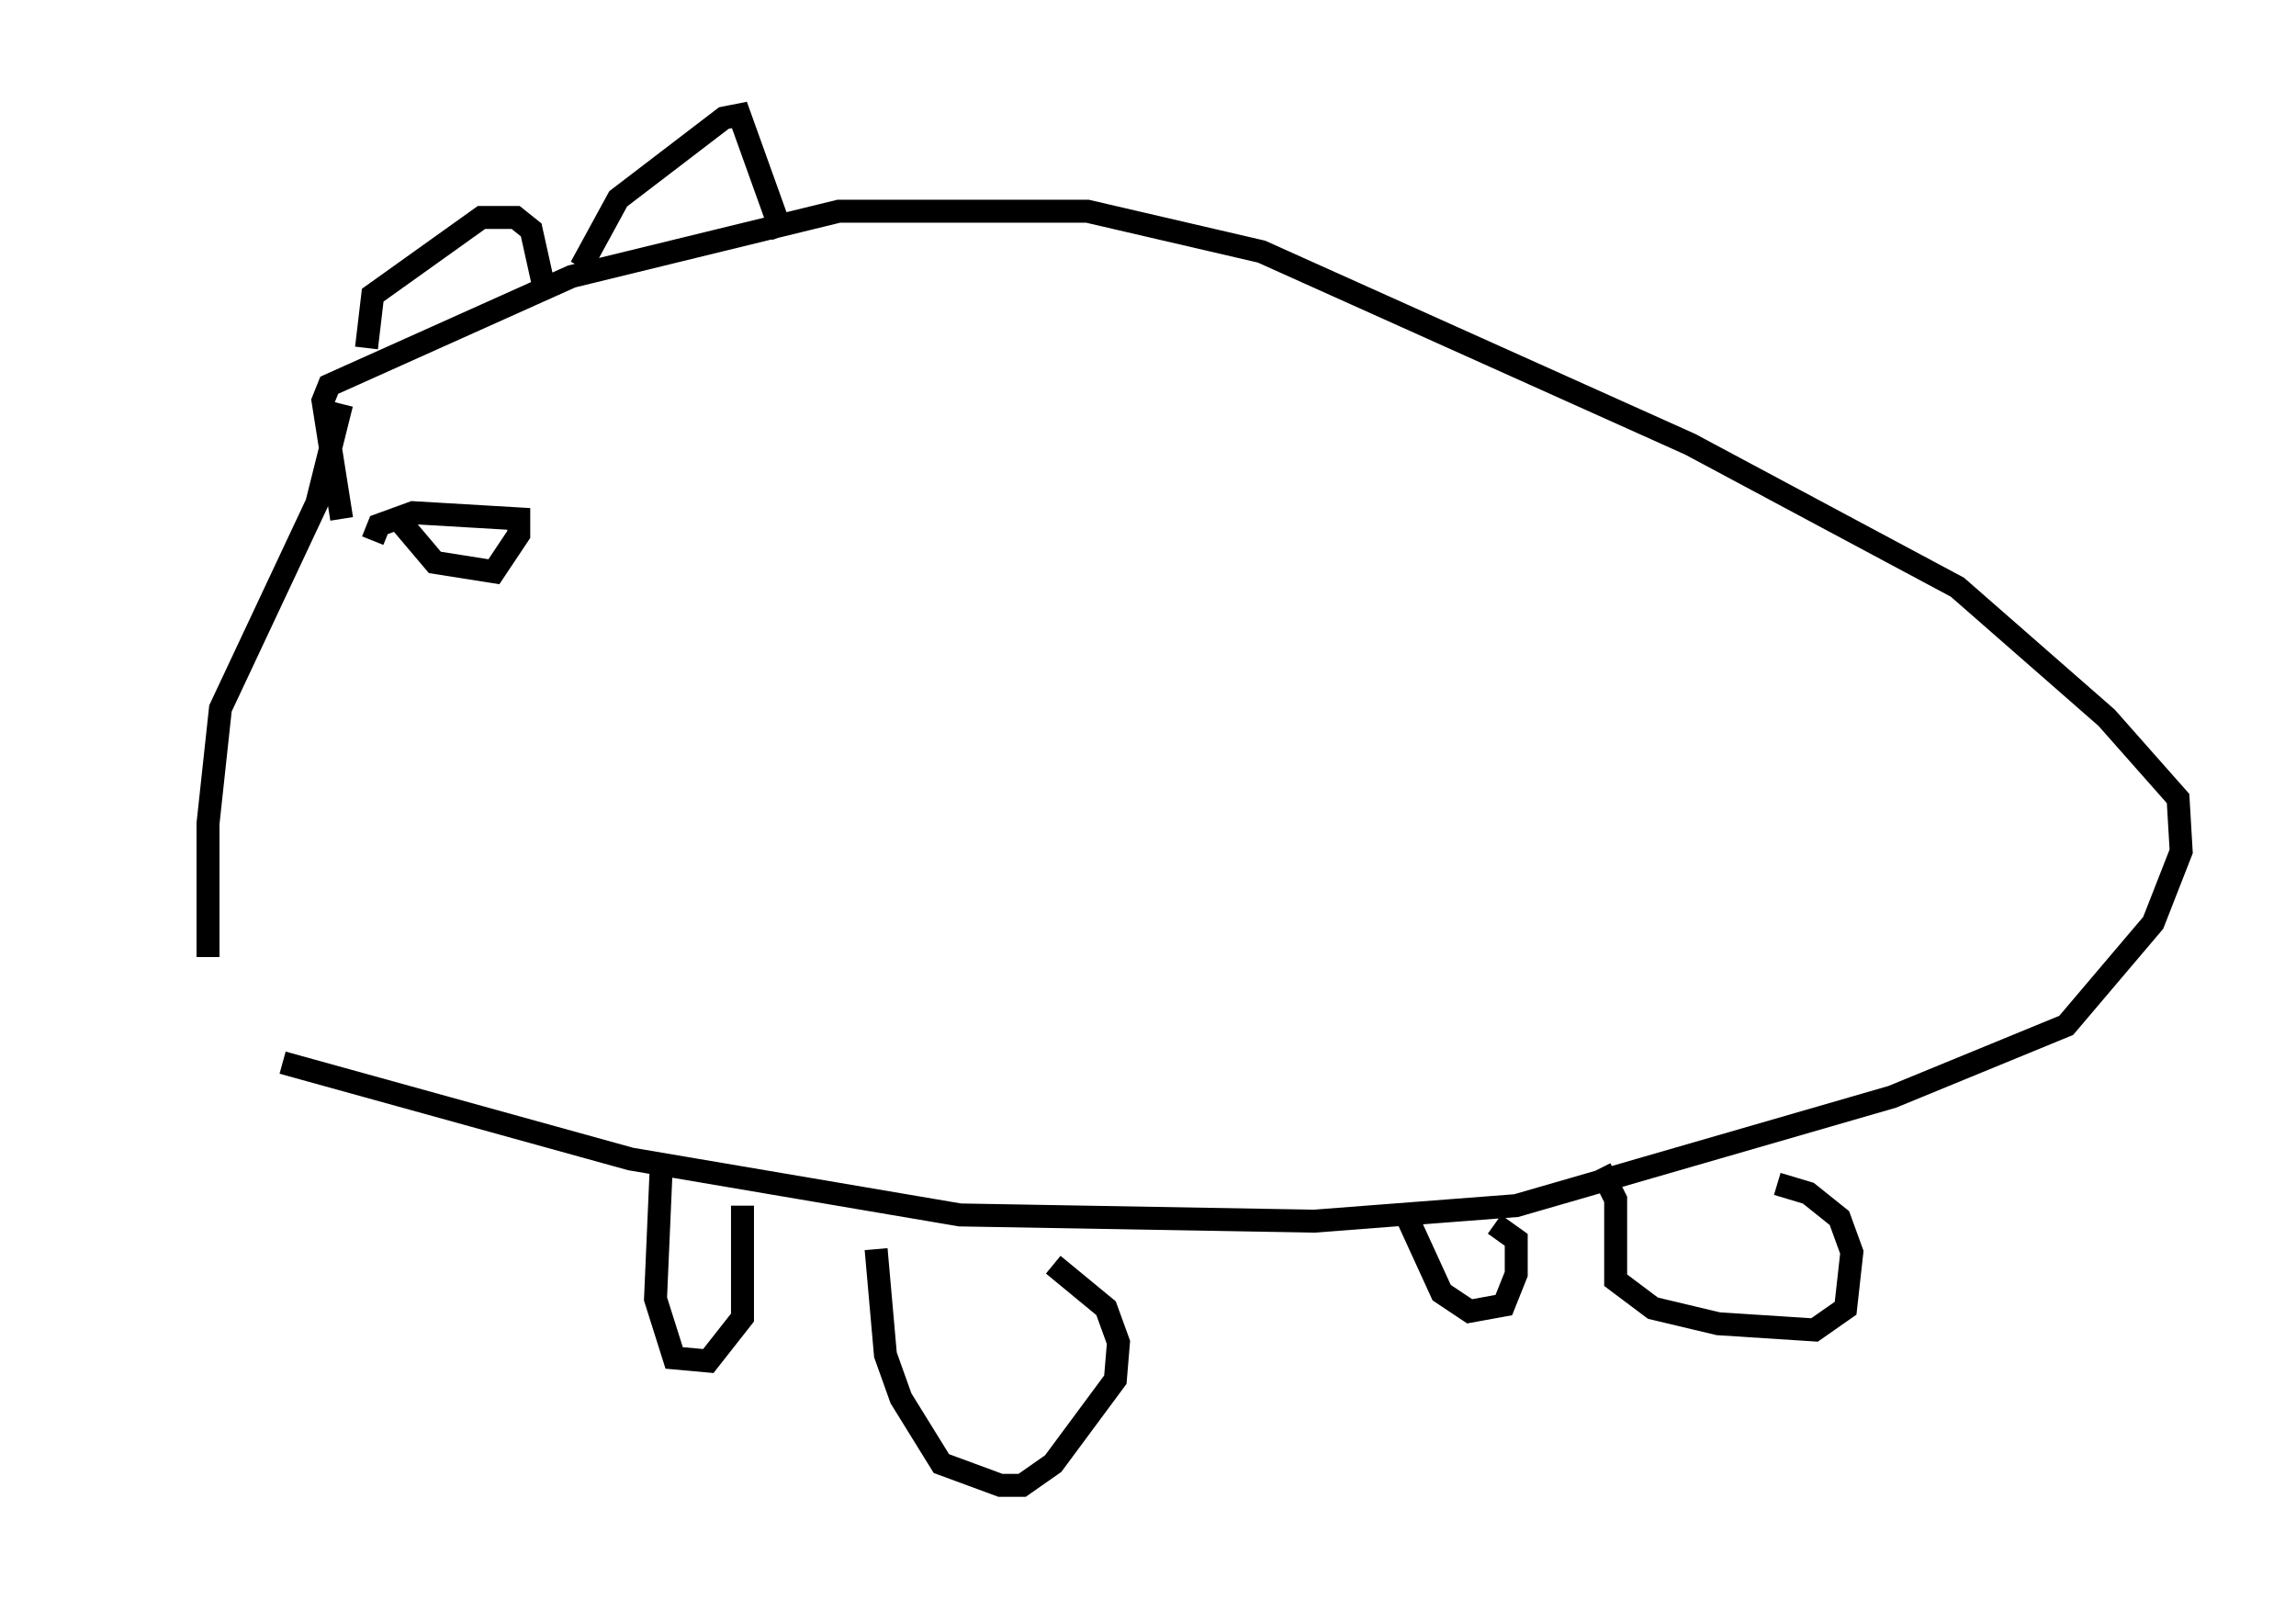 <?xml version="1.0" encoding="utf-8" ?>
<svg baseProfile="full" height="69.675" version="1.1" width="99.986" xmlns="http://www.w3.org/2000/svg" xmlns:ev="http://www.w3.org/2001/xml-events" xmlns:xlink="http://www.w3.org/1999/xlink"><defs /><rect fill="white" height="69.675" width="99.986" x="0" y="0" /><path d="M5, 42.483 m7.307, 3.789 l15.155, 4.195 14.344, 2.436 l15.426, 0.271 8.796, -0.677 l16.373, -4.736 7.578, -3.112 l3.789, -4.465 1.218, -3.112 l-0.135, -2.3 -3.112, -3.518 l-6.495, -5.683 -11.637, -6.225 l-18.674, -8.39 -7.578, -1.759 l-10.825, 0.0 -11.637, 2.842 l-10.555, 4.736 -0.271, 0.677 l0.812, 5.142 m23.274, 31.799 l0.406, 4.601 0.677, 1.894 l1.759, 2.842 2.571, 0.947 l0.947, 0.0 1.353, -0.947 l2.706, -3.654 0.135, -1.624 l-0.541, -1.488 -2.3, -1.894 m23.816, -4.195 l0.677, 1.353 0.0, 3.518 l1.624, 1.218 2.842, 0.677 l4.195, 0.271 1.353, -0.947 l0.271, -2.436 -0.541, -1.488 l-1.353, -1.083 -1.353, -0.406 m-16.103, 1.488 l1.488, 3.248 1.218, 0.812 l1.488, -0.271 0.541, -1.353 l0.0, -1.488 -0.947, -0.677 m-36.265, -2.977 l-0.271, 6.225 0.812, 2.571 l1.488, 0.135 1.488, -1.894 l0.0, -4.871 m-17.456, -34.912 l-1.083, 4.33 -4.195, 8.931 l-0.541, 5.007 0.0, 5.819 m6.901, -26.522 l0.271, -2.3 4.736, -3.383 l1.488, 0.0 0.677, 0.541 l0.541, 2.436 m1.624, -0.812 l1.624, -2.977 4.601, -3.518 l0.677, -0.135 1.894, 5.277 m-16.644, 12.449 l1.488, 1.759 2.571, 0.406 l1.083, -1.624 0.0, -0.677 l-4.601, -0.271 -1.488, 0.541 l-0.271, 0.677 " fill="none" stroke="black" stroke-width="1" /></svg>